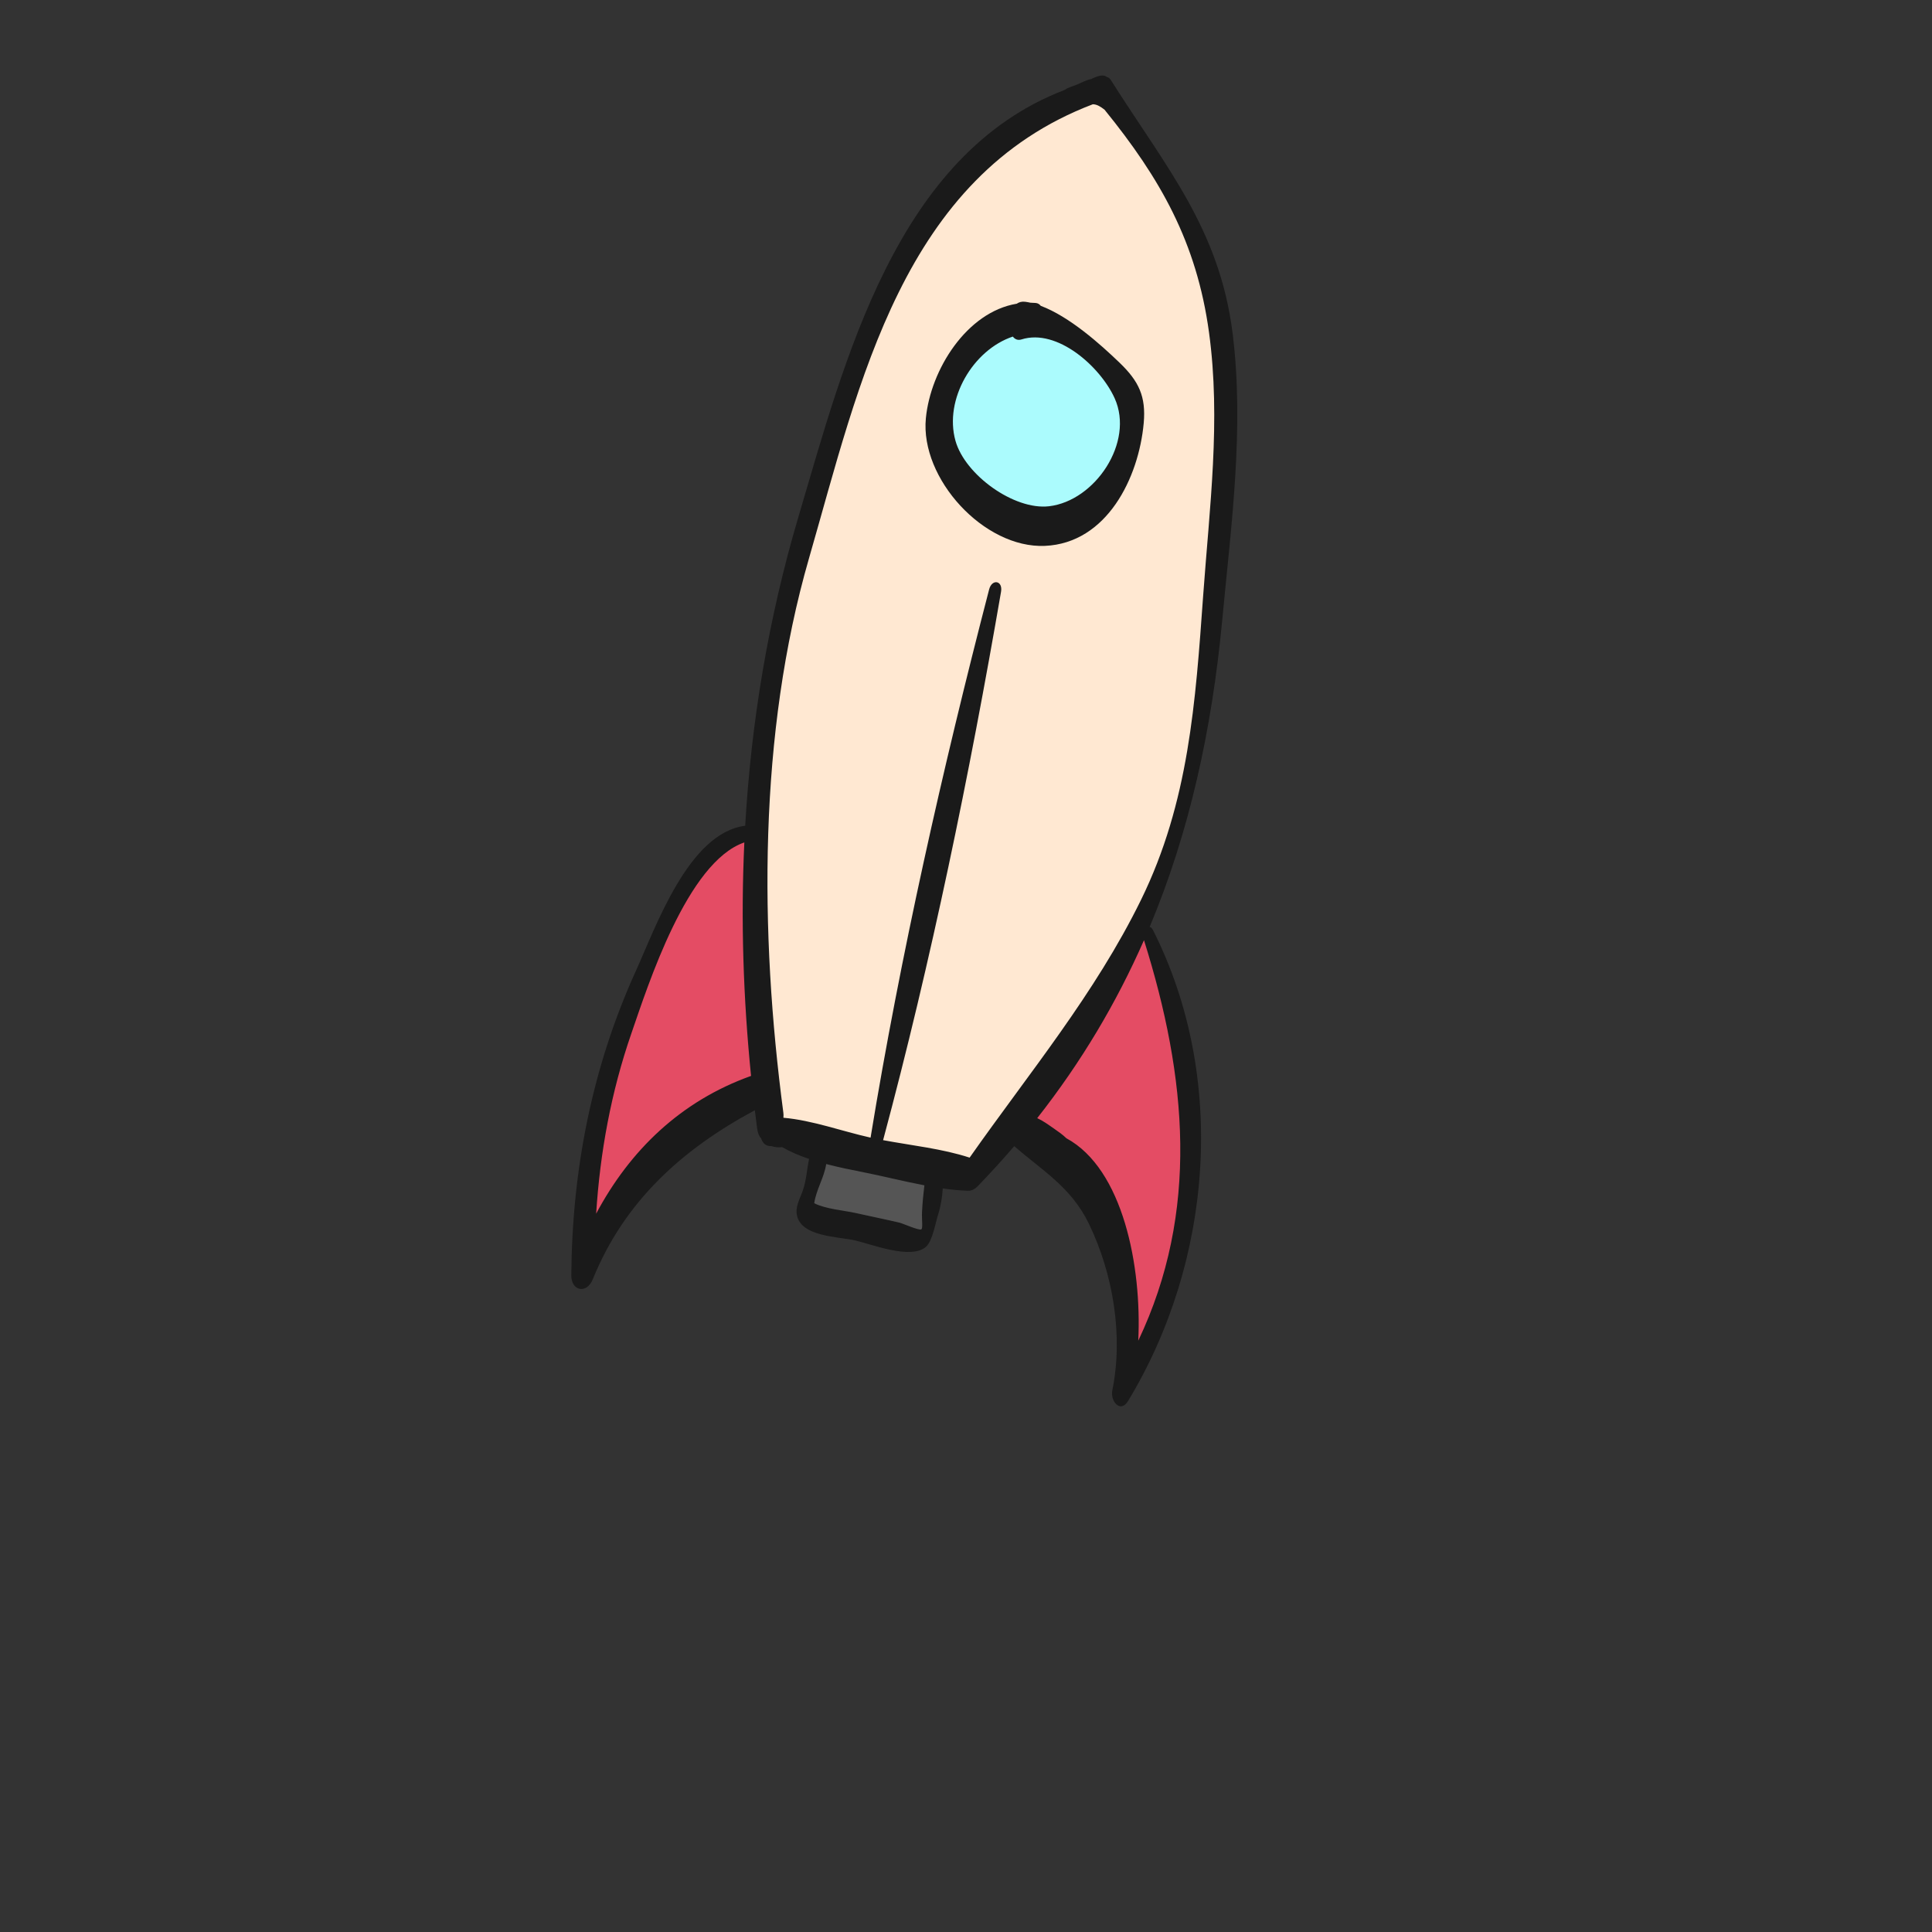 <?xml version="1.0" encoding="UTF-8" standalone="no"?>
<!DOCTYPE svg PUBLIC "-//W3C//DTD SVG 1.1//EN" "http://www.w3.org/Graphics/SVG/1.1/DTD/svg11.dtd">
<svg width="100%" height="100%" viewBox="0 0 120 120" version="1.1" xmlns="http://www.w3.org/2000/svg" xmlns:xlink="http://www.w3.org/1999/xlink" xml:space="preserve" xmlns:serif="http://www.serif.com/" style="fill-rule:evenodd;clip-rule:evenodd;stroke-linejoin:round;stroke-miterlimit:2;">
    <rect x="0" y="0" width="120" height="120" fill="#333333" stroke="none"/>
    <path d="M47.641,69.842L46.617,60.63L47.641,46.612L49.466,35.878L52.806,24.583L56.143,15.932L61.076,9.63L64.619,7.346L68.557,5.299L70.84,8.843L74.568,15.536L76.221,23.306L75.722,36.115L74.541,45.039L73.518,50.21L71.052,57.14L67.008,64.175L63.543,69.162L60.603,72.915L55.905,72.321L51.364,71.262L47.641,69.842" style="fill:rgb(255,232,210);"/>
    <path d="M63.173,69.635L66.599,72.915L68.834,77.028L69.913,81.294L70.254,85.494L72.144,81.805L73.916,73.321L73.277,65.545L72.275,60.361L71.052,57.506L63.173,69.635" style="fill:rgb(228,76,100);"/>
    <path d="M58.121,72.915L50.972,71.112L50.063,75.398L57.47,77.105L58.121,72.915" style="fill:rgb(85,85,85);"/>
    <path d="M46.617,67.747L41.12,71.5L38.496,75.318L36.343,78.719L36.474,74.356L37.551,67.038L39.414,61.841L43.089,54.15L44.821,52.342L46.948,51.762L47.641,67.537L46.617,67.747" style="fill:rgb(228,76,100);"/>
    <path d="M61.524,31.86L59.172,29.235L58.475,26.209L58.986,22.869L61.166,20.929L63.233,20.146L66.776,20.929L68.834,22.804L70.254,25.232L69.861,28.447L68.286,31.489L64.972,32.844L61.524,31.86" style="fill:rgb(171,251,253);"/>
    <g transform="matrix(0.977,0.213,-0.213,0.977,13.819,-11.126)">
        <path d="M54.678,5.18C54.841,4.999 55.048,4.896 55.28,4.744C55.531,4.581 55.83,4.299 56.137,4.177C56.272,4.061 56.423,3.962 56.586,3.879C56.778,3.781 56.942,3.781 57.077,3.846C57.162,3.844 57.253,3.883 57.344,3.976C61.806,8.501 65.897,11.554 68.077,17.715C70.058,23.316 70.537,29.408 71.248,35.271C72.077,42.107 72.056,48.598 70.904,54.862C70.973,54.853 71.055,54.893 71.146,55.004C77.627,62.977 79.14,74.34 75.869,83.908C75.566,84.793 74.779,84.151 74.77,83.486C74.723,80.028 73.291,76.412 71.139,73.671C69.575,71.678 67.582,71.056 65.586,69.953C65.061,70.929 64.499,71.901 63.9,72.869C63.842,72.964 63.782,73.036 63.723,73.087C63.628,73.181 63.509,73.248 63.367,73.275C62.861,73.367 62.339,73.427 61.808,73.466C61.893,74.015 61.922,74.573 61.87,75.125C61.819,75.665 61.883,76.788 61.56,77.23C60.826,78.235 58.204,77.787 57.151,77.781C56.077,77.775 53.873,78.268 53.317,77.035C53.081,76.51 53.283,75.967 53.344,75.431C53.423,74.732 53.306,74.095 53.305,73.445C52.688,73.376 52.083,73.263 51.516,73.085C51.302,73.158 51.076,73.19 50.851,73.165C50.565,73.234 50.341,73.157 50.167,72.901C50.15,72.876 50.133,72.85 50.117,72.825C49.98,72.743 49.852,72.57 49.747,72.279C49.619,71.922 49.493,71.564 49.369,71.206C45.479,74.532 42.653,78.454 41.769,83.616C41.602,84.588 40.618,84.626 40.413,83.649C39.064,77.241 38.922,70.759 40.302,64.337C40.939,61.377 41.683,55.249 45.019,54.07C44.008,47.678 43.682,41.192 44.16,34.646C44.903,24.486 45.296,11.328 54.678,5.18ZM70.735,55.737C69.896,59.896 68.549,63.955 66.61,67.951C67.006,68.036 67.372,68.201 67.756,68.359C68.072,68.489 68.371,68.613 68.648,68.786C72.491,69.899 74.924,75.562 75.687,80.12C77.701,71.492 75.162,63.482 70.735,55.737ZM45.187,55.093C41.976,57.041 41.232,65.048 40.859,68.174C40.402,72 40.532,75.81 41.106,79.584C42.316,75.294 44.745,71.633 48.684,69.174C47.175,64.54 45.993,59.843 45.187,55.093ZM60.652,73.521C59.346,73.555 58.018,73.509 56.77,73.534C56.026,73.548 55.22,73.563 54.41,73.528C54.47,74.357 54.137,75.236 54.204,76.065C54.958,76.268 56.155,76.107 56.829,76.111C57.765,76.118 58.701,76.101 59.637,76.116C59.841,76.119 60.902,76.344 61.043,76.237C61.146,76.16 60.939,75.647 60.857,75.149C60.768,74.609 60.702,74.066 60.652,73.521ZM57.355,5.86C57.099,5.738 56.833,5.628 56.57,5.684C45.983,12.595 46.107,25.655 45.352,36.995C44.598,48.311 47.294,60.337 51.132,70.982C51.164,71.07 51.185,71.163 51.197,71.258C51.199,71.267 51.201,71.276 51.203,71.285C52.972,71.056 54.968,71.329 56.716,71.338L56.754,71.338C56.153,59.847 56.244,47.982 56.696,36.501C56.724,35.802 57.419,35.772 57.45,36.483C57.955,47.963 58.097,59.831 57.548,71.326C59.365,71.272 61.253,71.06 63.03,71.242C65.534,65.284 68.468,59.65 70.022,53.328C71.635,46.765 70.713,40.613 69.765,34.025C68.989,28.627 68.528,23.156 66.642,17.998C64.698,12.678 61.636,9.283 57.355,5.86ZM55.406,18.552C55.512,18.531 55.621,18.513 55.731,18.499C55.865,18.481 55.981,18.523 56.076,18.605C57.954,18.876 60.189,20.137 61.625,21.022C63.024,21.884 63.669,22.709 63.877,24.359C64.3,27.74 63.234,32.132 59.508,33.118C55.843,34.087 51.036,30.685 50.592,26.951C50.235,23.944 51.658,19.962 54.592,18.794C54.711,18.666 54.874,18.581 55.088,18.564C55.191,18.555 55.298,18.552 55.406,18.552ZM54.789,20.841C52.548,22.173 51.434,25.563 52.686,27.923C53.716,29.867 57.164,31.368 59.229,30.66C61.952,29.728 63.573,25.646 61.787,23.24C60.498,21.505 57.367,19.743 55.353,20.899C55.145,21.018 54.951,20.978 54.789,20.841Z" style="fill:rgb(26,26,26);fill-rule:nonzero;"/>
    </g>
</svg>
